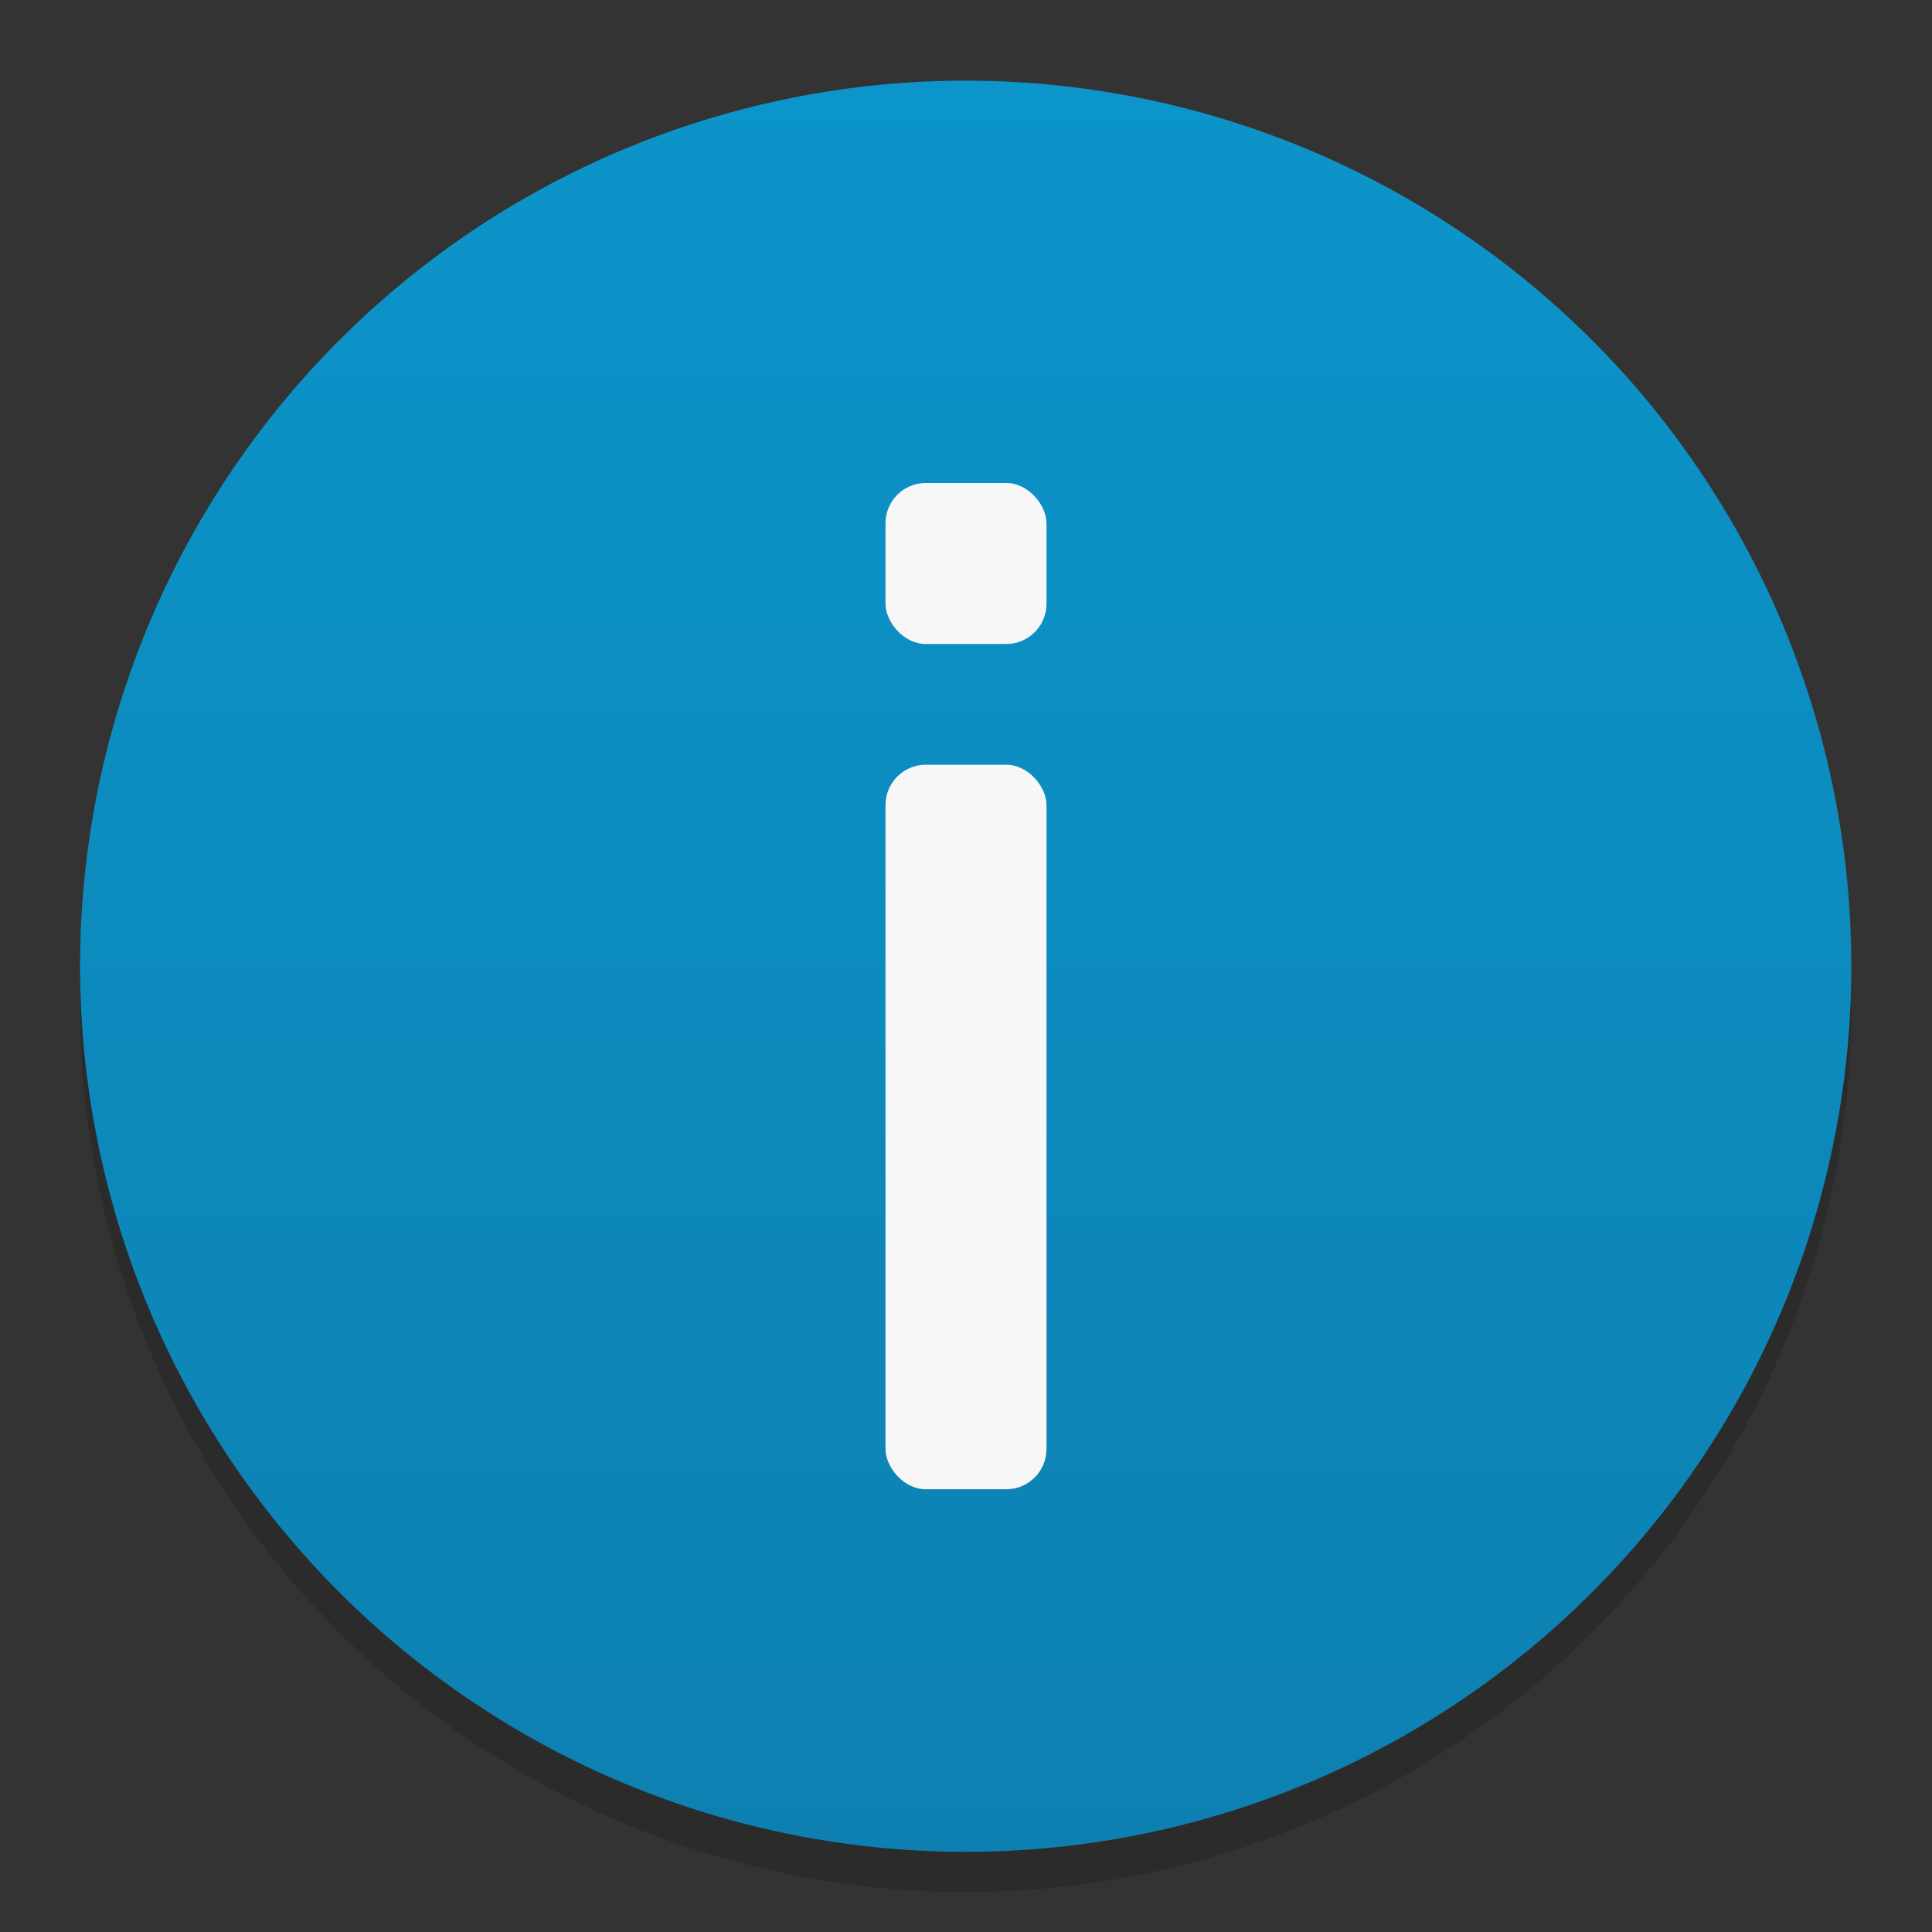 <svg xmlns="http://www.w3.org/2000/svg" xmlns:xlink="http://www.w3.org/1999/xlink" viewBox="0 0 48 48" height="1em" width="1em">
  <rect x="0" y="0" width="48" height="48" fill="#333333" stroke="none"/>
  <defs>
    <linearGradient id="a">
      <stop style="stop-color:#0d80b1;stop-opacity:1" offset="0"/>
      <stop style="stop-color:#0c95ca;stop-opacity:1" offset="1"/>
    </linearGradient>
    <linearGradient xlink:href="#a" id="b" x1="-19.5" y1="40" x2="-19.5" y2="21" gradientUnits="userSpaceOnUse"/>
  </defs>
  <g transform="translate(0 -1004.362)">
    <path transform="matrix(3.385 0 0 2.316 90 958.73)" d="M-13 30.5a6.5 9.5 0 1 1-13 0 6.5 9.5 0 1 1 13 0z" style="fill:#000;fill-opacity:1;stroke:none;opacity:.15"/>
    <path style="fill:url(#b);fill-opacity:1;stroke:none" d="M-13 30.5a6.5 9.5 0 1 1-13 0 6.5 9.5 0 1 1 13 0z" transform="matrix(3.385 0 0 2.316 90 957.73)"/>
    <rect style="fill:#f7f7f7;fill-opacity:1;stroke:none" width="4" height="18" x="22" y="1023.362" rx="1" ry="1"/>
    <rect ry="1" rx="1" y="1016.362" x="22" height="4" width="4" style="fill:#f7f7f7;fill-opacity:1;stroke:none"/>
  </g>
</svg>

